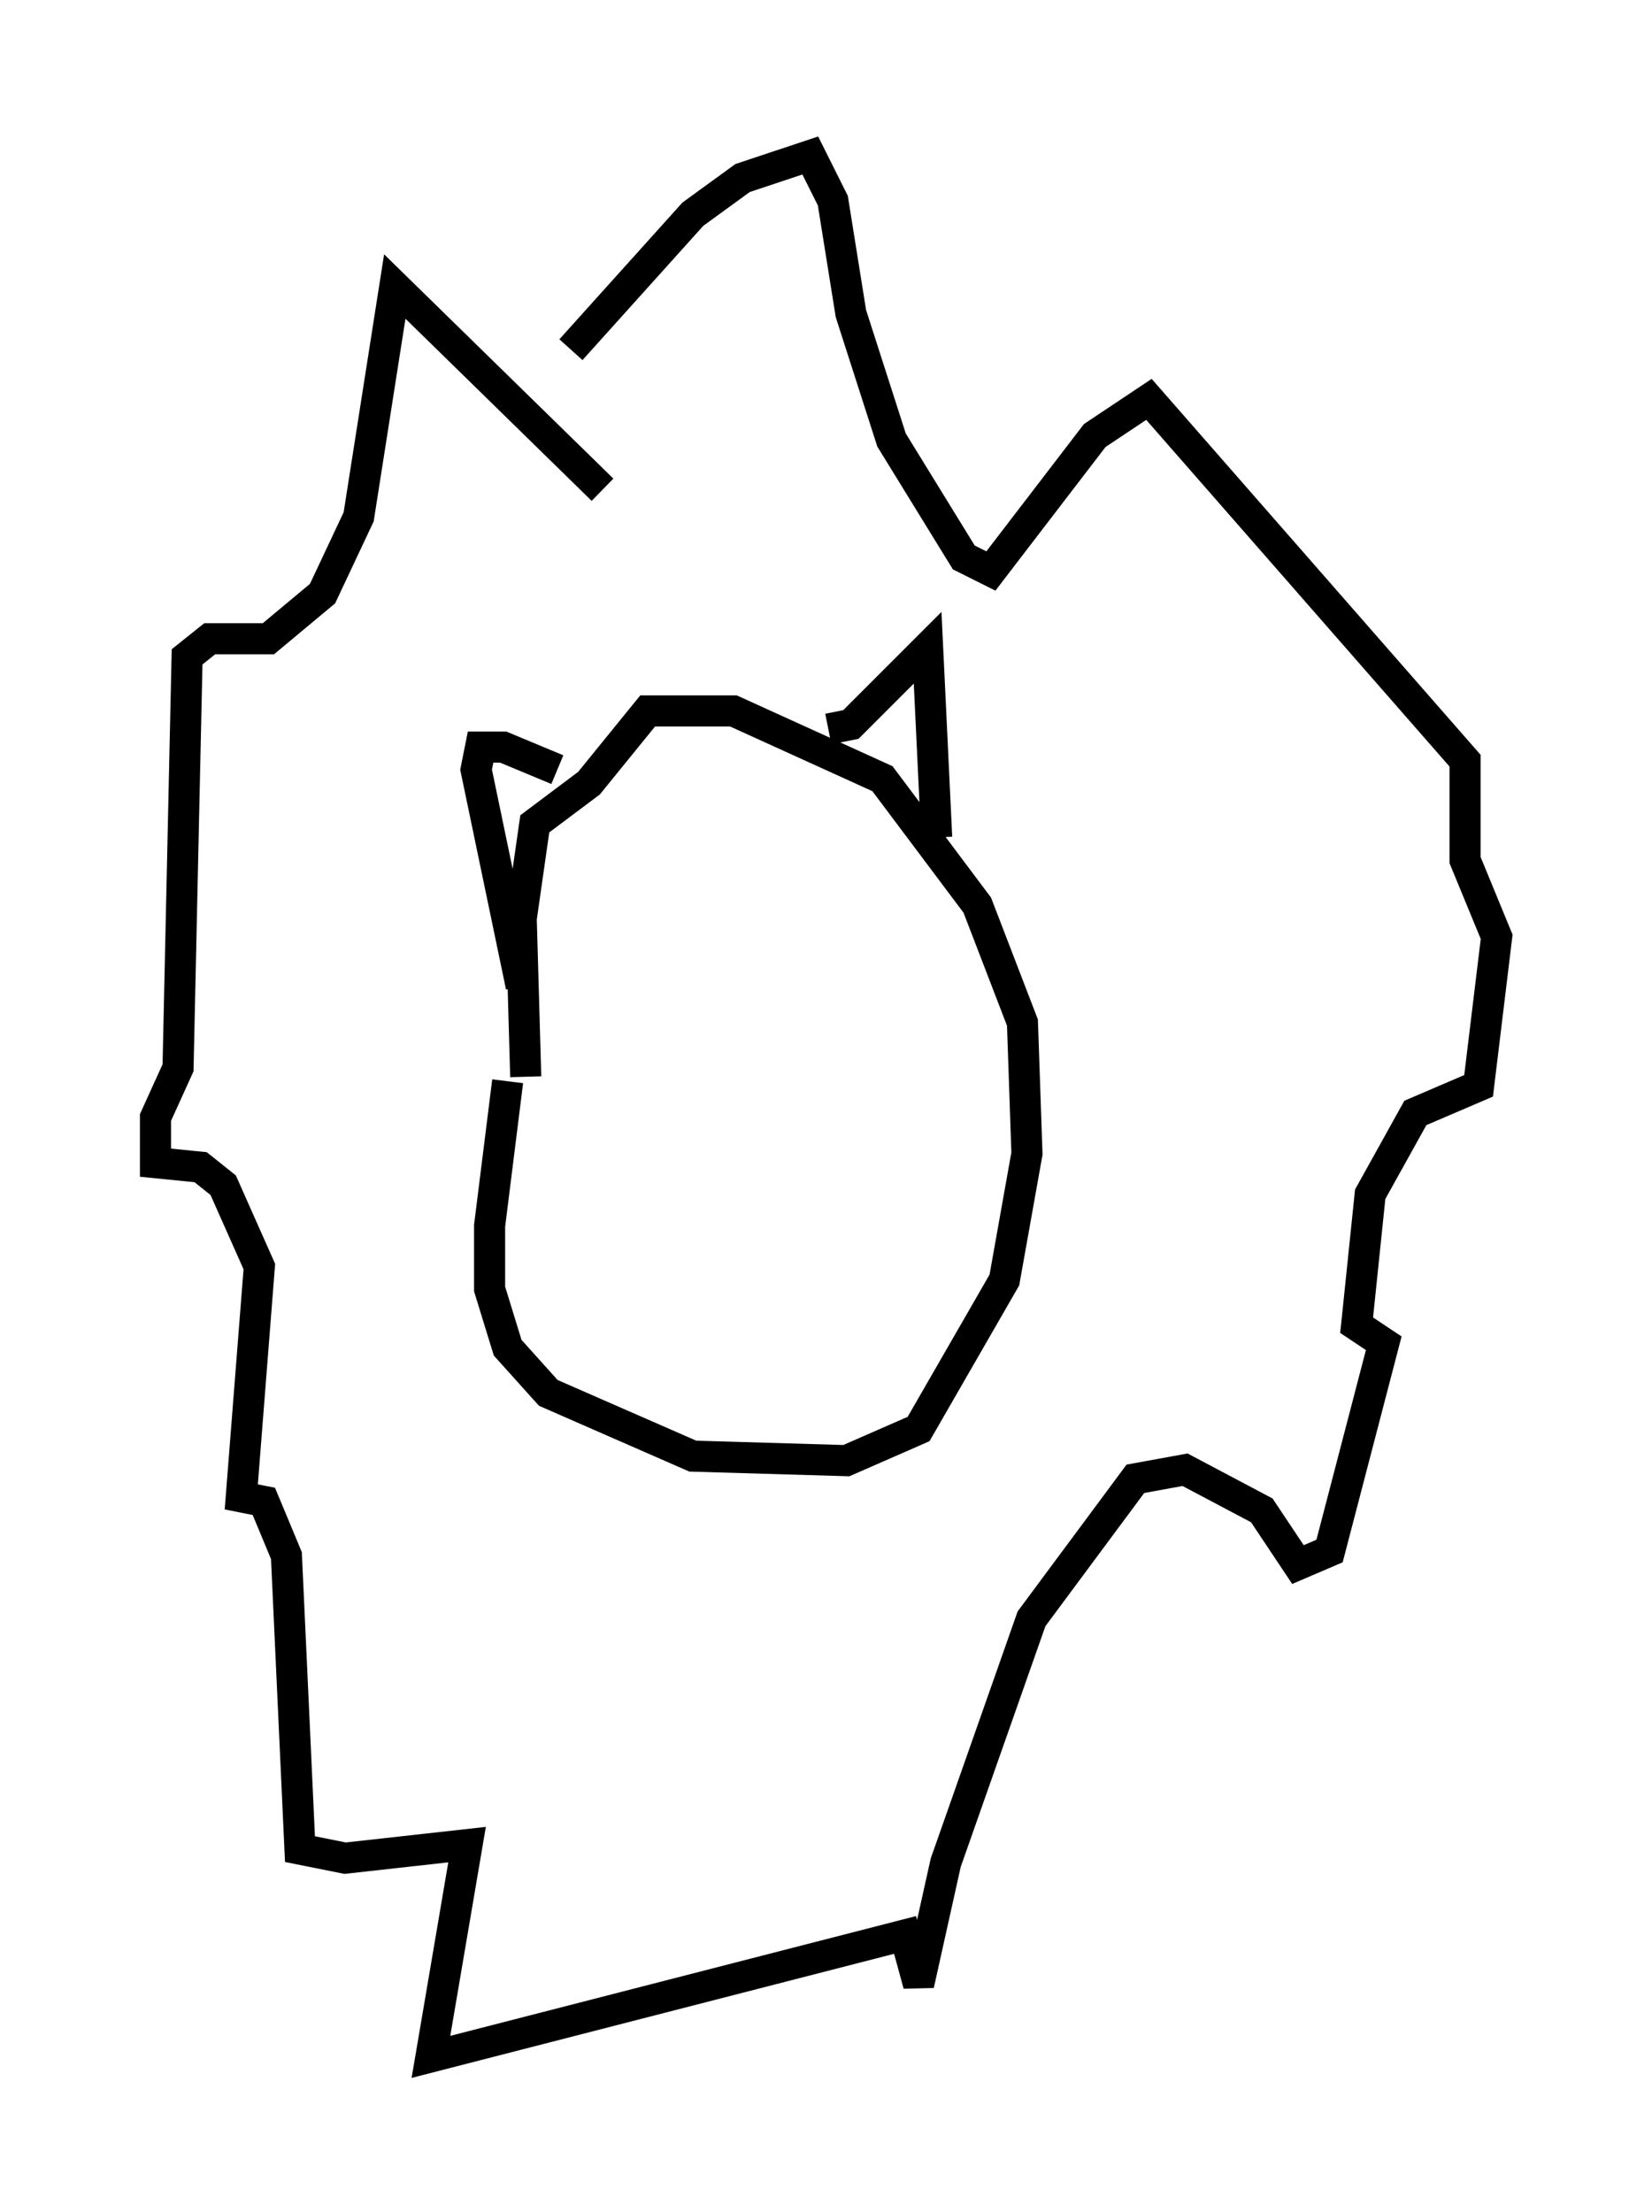 <?xml version="1.0" encoding="utf-8" ?>
<svg baseProfile="full" height="71.151" version="1.1" width="53.14" xmlns="http://www.w3.org/2000/svg" xmlns:ev="http://www.w3.org/2001/xml-events" xmlns:xlink="http://www.w3.org/1999/xlink"><defs /><rect fill="white" height="71.151" width="53.14" x="0" y="0" /><path d="M16.911, 33.614 m-0.581, 1.162 l-0.581, 4.648 0.0, 2.034 l0.581, 1.888 1.307, 1.453 l4.648, 2.034 4.939, 0.145 l2.324, -1.017 2.76, -4.793 l0.726, -4.067 -0.145, -4.212 l-1.453, -3.777 -3.05, -4.067 l-4.793, -2.179 -2.76, 0.0 l-1.888, 2.324 -1.743, 1.307 l-0.436, 3.05 0.145, 5.084 m1.017, -9.877 l-1.743, -0.726 -0.726, 0.0 l-0.145, 0.726 1.453, 6.972 m9.877, -8.279 l0.726, -0.145 2.469, -2.469 l0.291, 6.101 m-11.765, -15.687 l3.922, -4.358 1.598, -1.162 l2.179, -0.726 0.726, 1.453 l0.581, 3.631 1.307, 4.067 l2.324, 3.777 0.872, 0.436 l3.341, -4.358 1.743, -1.162 l10.168, 11.62 0.0, 3.196 l1.017, 2.469 -0.581, 4.793 l-2.034, 0.872 -1.453, 2.615 l-0.436, 4.212 0.872, 0.581 l-1.743, 6.682 -1.017, 0.436 l-1.162, -1.743 -2.469, -1.307 l-1.598, 0.291 -3.341, 4.503 l-2.76, 7.844 -0.872, 3.922 l-0.436, -1.598 -15.251, 3.922 l1.162, -6.827 -3.922, 0.436 l-1.453, -0.291 -0.436, -9.441 l-0.726, -1.743 -0.726, -0.145 l0.581, -7.408 -1.162, -2.615 l-0.726, -0.581 -1.453, -0.145 l0.0, -1.453 0.726, -1.598 l0.291, -13.218 0.726, -0.581 l1.888, 0.0 1.743, -1.453 l1.162, -2.469 1.162, -7.408 l6.682, 6.536 m2.034, 10.022 " fill="none" stroke="black" stroke-width="1" /></svg>